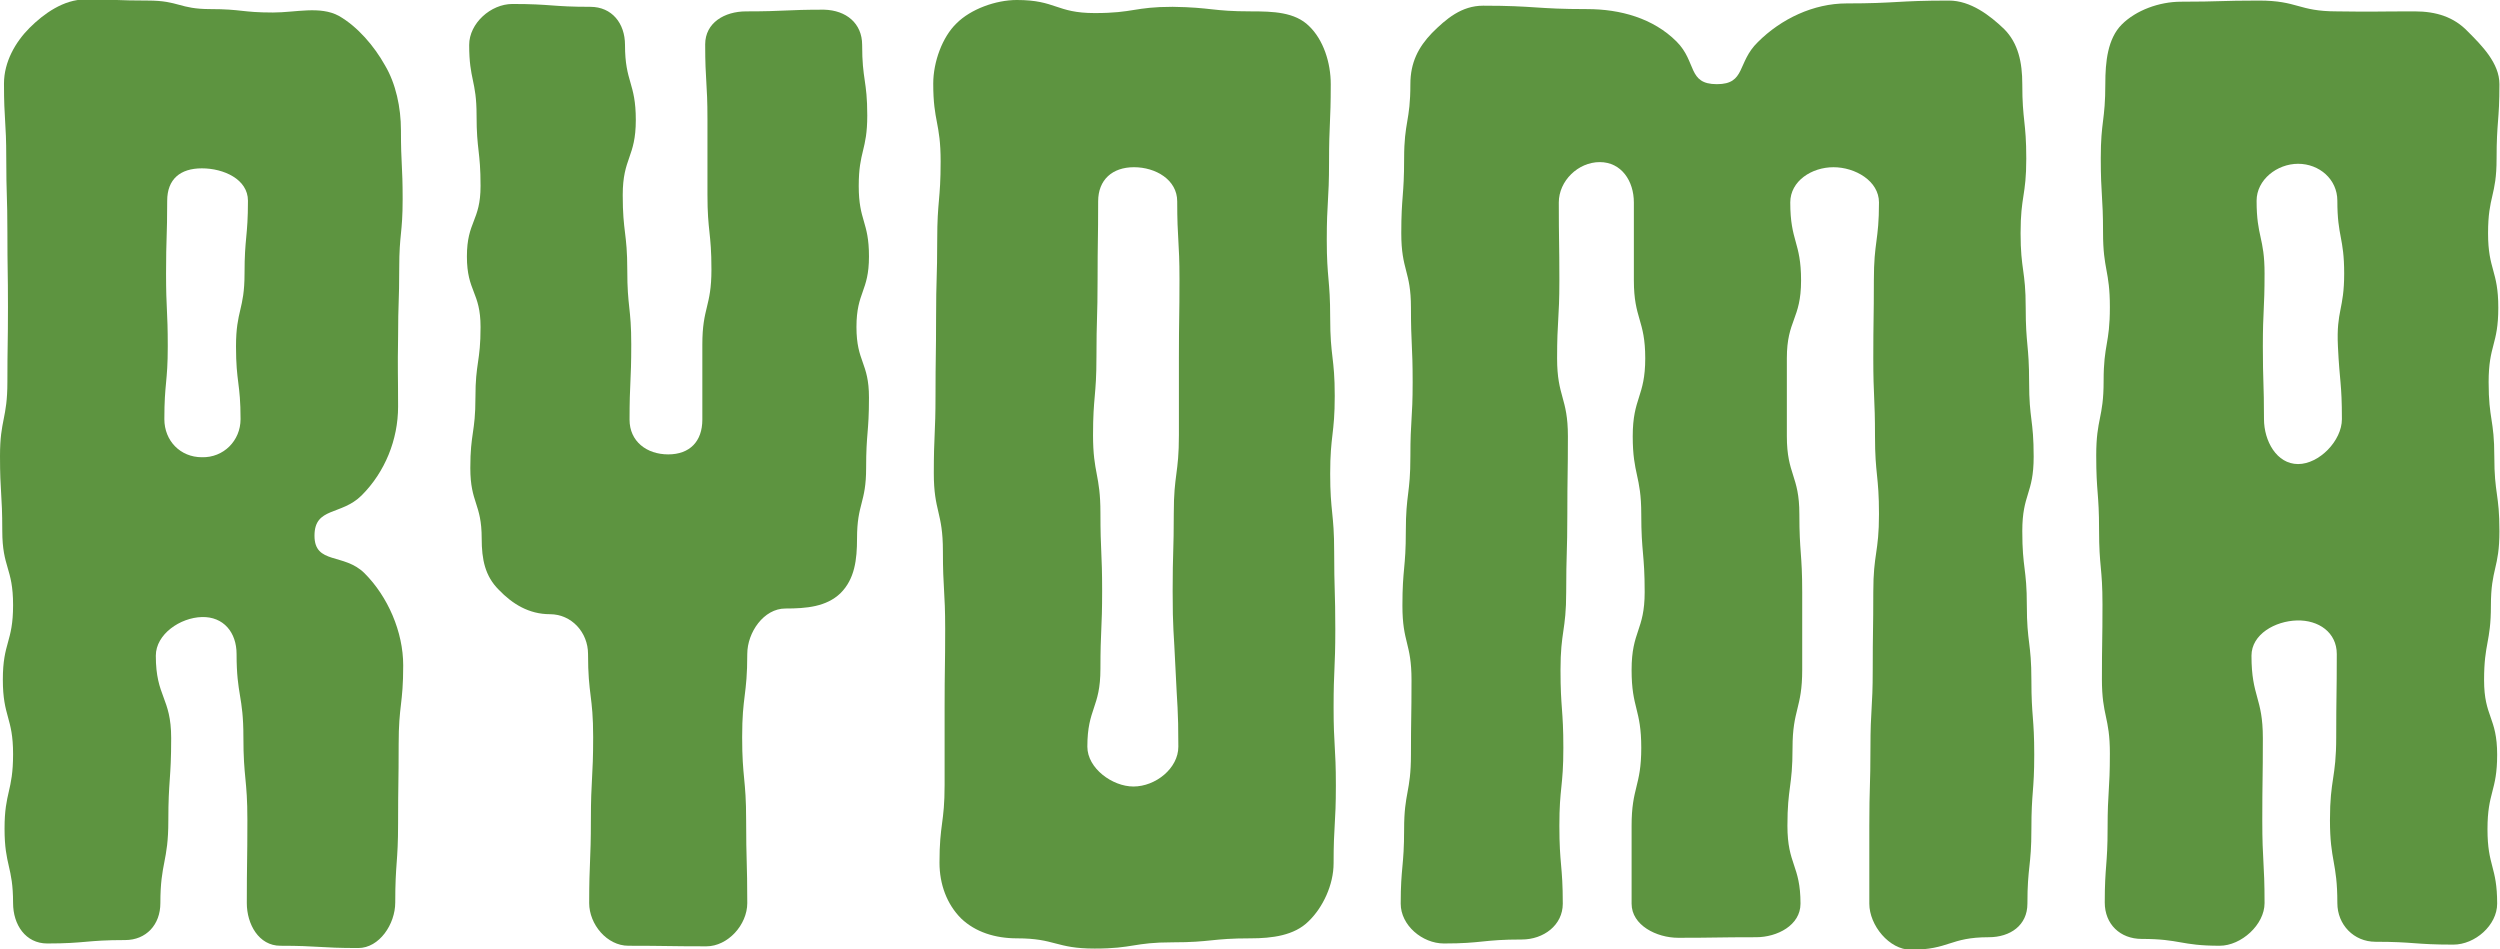 <?xml version="1.0" encoding="utf-8"?>
<!-- Generator: Adobe Illustrator 28.6.0, SVG Export Plug-In . SVG Version: 9.03 Build 54939)  -->
<svg version="1.1" id="Layer_1" xmlns="http://www.w3.org/2000/svg" xmlns:xlink="http://www.w3.org/1999/xlink" x="0px" y="0px"
	 width="439.6px" height="166.9px" viewBox="0 0 439.6 166.9" style="enable-background:new 0 0 439.6 166.9;" xml:space="preserve"
	>
<style type="text/css">
	.Drop_x0020_Shadow{fill:none;}
	.Round_x0020_Corners_x0020_2_x0020_pt{fill:#FFFFFF;stroke:#000000;stroke-miterlimit:10;}
	.Live_x0020_Reflect_x0020_X{fill:none;}
	.Bevel_x0020_Soft{fill:url(#SVGID_1_);}
	.Dusk{fill:#FFFFFF;}
	.Foliage_GS{fill:#FFDD00;}
	.Pompadour_GS{fill-rule:evenodd;clip-rule:evenodd;fill:#44ADE2;}
	.st0{fill-rule:evenodd;clip-rule:evenodd;fill:#09314F;}
	.st1{fill-rule:evenodd;clip-rule:evenodd;fill:#E5EA8C;}
	.st2{fill-rule:evenodd;clip-rule:evenodd;fill:#DEC472;}
	.st3{fill-rule:evenodd;clip-rule:evenodd;fill:#FFFFFF;}
	.st4{fill-rule:evenodd;clip-rule:evenodd;fill:#75B543;}
	.st5{fill-rule:evenodd;clip-rule:evenodd;fill:#5D9440;}
	.st6{fill-rule:evenodd;clip-rule:evenodd;fill:#467C44;}
	.st7{fill-rule:evenodd;clip-rule:evenodd;fill:#BBA761;}
	.st8{fill-rule:evenodd;clip-rule:evenodd;fill:#B6D468;}
	.st9{fill-rule:evenodd;clip-rule:evenodd;fill:#C8C8C7;}
	.st10{fill-rule:evenodd;clip-rule:evenodd;fill:#CE6C6B;}
	.st11{fill-rule:evenodd;clip-rule:evenodd;fill:#B4B4B6;}
	.st12{fill-rule:evenodd;clip-rule:evenodd;fill:#DD9493;}
	.st13{fill:#5D9440;}
	.st14{fill:#FFFFFF;}
	.st15{fill-rule:evenodd;clip-rule:evenodd;fill:#010101;}
</style>
<linearGradient id="SVGID_1_" gradientUnits="userSpaceOnUse" x1="-3460.182" y1="-1136.539" x2="-3459.475" y2="-1135.832">
	<stop  offset="0" style="stop-color:#DEDFE3"/>
	<stop  offset="0.174" style="stop-color:#D8D9DD"/>
	<stop  offset="0.352" style="stop-color:#C9CACD"/>
	<stop  offset="0.532" style="stop-color:#B4B5B8"/>
	<stop  offset="0.714" style="stop-color:#989A9C"/>
	<stop  offset="0.895" style="stop-color:#797C7E"/>
	<stop  offset="1" style="stop-color:#656B6C"/>
</linearGradient>
<g>
	<path class="st13" d="M70,71.5c0,5.8-2.3,11.5-6.4,15.6c-3.6,3.6-8.3,2-8.3,7.1c0,5.1,5.2,3,8.8,6.6c4.1,4.1,6.8,10.3,6.8,16.2
		c0,6.9-0.8,6.9-0.8,13.9c0,6.9-0.1,6.9-0.1,13.9c0,6.9-0.5,6.9-0.5,13.9c0,3.8-2.8,8-6.5,8c-6.9,0-6.9-0.4-13.7-0.4
		c-3.8,0-5.9-3.8-5.9-7.5c0-7.3,0.1-7.3,0.1-14.6s-0.7-7.3-0.7-14.6c0-7.3-1.2-7.3-1.2-14.6c0-3.8-2.3-6.6-6.1-6.5
		c-3.8,0.1-8.1,3-8.1,6.8c0,7.3,2.7,7.3,2.7,14.5c0,7.3-0.5,7.3-0.5,14.5c0,7.3-1.4,7.3-1.4,14.5c0,3.8-2.5,6.5-6.2,6.5
		c-6.9,0-6.9,0.6-13.7,0.6c-3.8,0-6-3.3-6-7.1c0-6.5-1.5-6.5-1.5-13.1c0-6.5,1.5-6.5,1.5-13.1c0-6.5-1.8-6.5-1.8-13.1
		s1.8-6.5,1.8-13.1s-1.9-6.5-1.9-13.1S0,86.7,0,80.2s1.3-6.5,1.3-13.1c0-6.5,0.1-6.5,0.1-13.1c0-6.5-0.1-6.5-0.1-13.1
		c0-6.5-0.2-6.5-0.2-13.1s-0.4-6.5-0.4-13.1c0-3.8,2-7.3,4.5-9.8c2.5-2.5,6-5,9.8-5c5.5,0,5.5,0.2,11,0.2c5.5,0,5.5,1.5,11,1.5
		c5.5,0,5.5,0.6,11,0.6c4,0,8.3-1.2,11.6,0.6c3.3,1.9,6.2,5.3,8.1,8.7c1.9,3.2,2.8,7.4,2.8,11.4c0,6.1,0.3,6.1,0.3,12.1
		c0,6.1-0.6,6.1-0.6,12.1s-0.2,6.1-0.2,12.1C69.9,65.4,70,65.4,70,71.5L70,71.5z M42.3,73.7c0-6.4-0.8-6.4-0.8-12.8
		c0-6.4,1.5-6.4,1.5-12.8c0-6.4,0.6-6.4,0.6-12.8c0-3.8-4.3-5.7-8.1-5.7c-3.8,0-6.1,1.9-6.1,5.7c0,6.4-0.2,6.4-0.2,12.8
		s0.3,6.4,0.3,12.8c0,6.4-0.6,6.4-0.6,12.8c0,3.8,2.8,6.7,6.6,6.7C39.3,80.5,42.3,77.5,42.3,73.7L42.3,73.7z"/>
	<path class="st13" d="M151.6,7.9c0,6.2,0.9,6.2,0.9,12.4s-1.5,6.2-1.5,12.4c0,6.2,1.8,6.2,1.8,12.4c0,6.2-2.2,6.2-2.2,12.4
		c0,6.2,2.2,6.2,2.2,12.4s-0.5,6.2-0.5,12.4c0,6.2-1.6,6.2-1.6,12.4c0,3.7-0.4,7.1-2.9,9.6c-2.5,2.4-6,2.7-9.7,2.7
		c-3.8,0-6.7,4.2-6.7,8c0,7.3-0.9,7.3-0.9,14.6c0,7.3,0.7,7.3,0.7,14.6s0.2,7.3,0.2,14.6c0,3.8-3.4,7.6-7.2,7.6
		c-6.9,0-6.9-0.1-13.7-0.1c-3.8,0-6.9-3.8-6.9-7.5c0-7.3,0.3-7.3,0.3-14.6s0.4-7.3,0.4-14.6c0-7.3-0.9-7.3-0.9-14.6
		c0-3.8-2.9-7-6.7-7c-3.7,0-6.6-1.8-9-4.3c-2.4-2.4-3-5.3-3-9c0-6.2-2-6.2-2-12.4c0-6.2,0.9-6.2,0.9-12.4c0-6.2,0.9-6.2,0.9-12.4
		c0-6.2-2.4-6.2-2.4-12.4s2.4-6.2,2.4-12.4c0-6.2-0.7-6.2-0.7-12.4c0-6.2-1.3-6.2-1.3-12.4c0-3.8,3.8-7.2,7.6-7.2
		c6.9,0,6.9,0.5,13.7,0.5c3.8,0,6.1,2.9,6.1,6.7c0,6.6,1.9,6.6,1.9,13.2s-2.3,6.6-2.3,13.2c0,6.6,0.8,6.6,0.8,13.2S111,54,111,60.6
		c0,6.6-0.3,6.6-0.3,13.2c0,3.8,3,6.1,6.8,6.1c3.8,0,6-2.3,6-6.1c0-6.6,0-6.6,0-13.2c0-6.6,1.6-6.6,1.6-13.2s-0.7-6.6-0.7-13.2
		c0-6.6,0-6.6,0-13.2s-0.4-6.6-0.4-13.2c0-3.8,3.4-5.8,7.2-5.8c6.9,0,6.9-0.3,13.7-0.3C148.8,1.8,151.6,4.1,151.6,7.9z"/>
	<path class="st13" d="M220,2c3.8,0,7.7,0.1,10.2,2.6C232.7,7,234,11,234,14.8c0,6.9-0.3,6.9-0.3,13.7c0,6.9-0.4,6.9-0.4,13.7
		s0.6,6.9,0.6,13.7c0,6.9,0.8,6.9,0.8,13.7s-0.8,6.9-0.8,13.7s0.7,6.9,0.7,13.7s0.2,6.9,0.2,13.7c0,6.9-0.3,6.9-0.3,13.7
		s0.4,6.9,0.4,13.7c0,6.9-0.4,6.9-0.4,13.7c0,3.8-1.9,7.8-4.4,10.2c-2.5,2.5-6.4,3-10.2,3c-6.9,0-6.9,0.7-13.7,0.7
		c-6.9,0-6.9,1.1-13.7,1.1c-6.9,0-6.9-1.8-13.7-1.8c-3.8,0-7.3-1.1-9.8-3.5c-2.5-2.5-3.8-6-3.8-9.8c0-6.9,0.9-6.9,0.9-13.7
		s0-6.9,0-13.7s0.1-6.9,0.1-13.7s-0.4-6.9-0.4-13.7c0-6.9-1.6-6.9-1.6-13.7s0.3-6.9,0.3-13.7s0.1-6.9,0.1-13.7s0.2-6.9,0.2-13.7
		s0.6-6.9,0.6-13.7c0-6.9-1.3-6.9-1.3-13.7c0-3.8,1.6-8.2,4.1-10.6c2.5-2.5,6.9-4.1,10.6-4.1c6.9,0,6.9,2.3,13.7,2.3
		c6.9,0,6.9-1.1,13.7-1.1C213.1,1.3,213.1,2,220,2L220,2z M207.2,131.3c0-6.9-0.2-6.9-0.5-13.7c-0.3-6.8-0.5-6.8-0.5-13.7
		c0-6.9,0.2-6.9,0.2-13.7s0.9-6.9,0.9-13.7s0-6.9,0-13.7s0.1-6.9,0.1-13.7s-0.4-6.9-0.4-13.7c0-3.8-3.8-6-7.6-6
		c-3.8,0-6.3,2.2-6.3,6c0,6.9-0.1,6.9-0.1,13.7s-0.2,6.9-0.2,13.7c0,6.9-0.6,6.9-0.6,13.7s1.3,6.9,1.3,13.7s0.3,6.9,0.3,13.7
		s-0.3,6.9-0.3,13.7c0,6.9-2.3,6.9-2.3,13.7c0,3.8,4.4,7,8.1,7C203.2,138.3,207.2,135.1,207.2,131.3L207.2,131.3z"/>
	<path class="st13" d="M342.7,0.1c3.8,0,7.2,2.6,9.7,5c2.5,2.5,3.2,5.9,3.2,9.7c0,6.5,0.7,6.5,0.7,13.1s-1,6.5-1,13.1
		c0,6.5,0.9,6.5,0.9,13.1s0.6,6.5,0.6,13.1s0.8,6.5,0.8,13.1s-2,6.5-2,13.1s0.8,6.5,0.8,13.1c0,6.5,0.8,6.5,0.8,13.1
		c0,6.5,0.5,6.5,0.5,13.1c0,6.5-0.5,6.5-0.5,13.1s-0.7,6.5-0.7,13.1c0,3.8-3,5.9-6.8,5.9c-6.9,0-6.9,2.2-13.7,2.2
		c-3.8,0-7.3-4.3-7.3-8.1c0-6.9,0-6.9,0-13.7c0-6.9,0.2-6.9,0.2-13.7c0-6.9,0.4-6.9,0.4-13.7c0-6.9,0.1-6.9,0.1-13.7s1-6.9,1-13.7
		s-0.7-6.9-0.7-13.7s-0.3-6.9-0.3-13.7s0.1-6.9,0.1-13.7c0-6.9,0.9-6.9,0.9-13.7c0-3.8-4.2-6.2-8-6.2c-3.8,0-7.6,2.4-7.6,6.2
		c0,6.9,1.9,6.9,1.9,13.7c0,6.9-2.5,6.9-2.5,13.7s0,6.9,0,13.7s2.2,6.9,2.2,13.7s0.5,6.9,0.5,13.7s0,6.9,0,13.7s-1.7,6.9-1.7,13.7
		c0,6.9-0.9,6.9-0.9,13.7c0,6.9,2.3,6.9,2.3,13.7c0,3.8-4.1,5.9-7.8,5.9c-6.9,0-6.9,0.1-13.7,0.1c-3.8,0-8.2-2.2-8.2-6
		c0-6.9,0-6.9,0-13.7s1.7-6.9,1.7-13.7c0-6.9-1.7-6.9-1.7-13.7c0-6.9,2.3-6.9,2.3-13.7s-0.6-6.9-0.6-13.7s-1.5-6.9-1.5-13.7
		s2.2-6.9,2.2-13.7s-2-6.9-2-13.7s0-6.9,0-13.7c0-3.8-2.2-7.1-6-7.1s-7.2,3.3-7.2,7.1c0,6.9,0.1,6.9,0.1,13.7
		c0,6.9-0.4,6.9-0.4,13.7s1.9,6.9,1.9,13.7s-0.1,6.9-0.1,13.7s-0.2,6.9-0.2,13.7s-1,6.9-1,13.7s0.5,6.9,0.5,13.7
		c0,6.9-0.7,6.9-0.7,13.7c0,6.9,0.6,6.9,0.6,13.7c0,3.8-3.4,6.3-7.2,6.3c-6.9,0-6.9,0.7-13.7,0.7c-3.8,0-7.6-3.2-7.6-7
		c0-6.5,0.6-6.5,0.6-13.1c0-6.5,1.2-6.5,1.2-13.1c0-6.5,0.1-6.5,0.1-13.1s-1.6-6.5-1.6-13.1s0.6-6.5,0.6-13.1s0.8-6.5,0.8-13.1
		s0.4-6.5,0.4-13.1s-0.3-6.5-0.3-13.1c0-6.5-1.7-6.5-1.7-13.1c0-6.5,0.5-6.5,0.5-13.1s1.1-6.5,1.1-13.1c0-3.8,1.4-6.5,3.8-9
		c2.5-2.5,5.2-4.8,9-4.8c9.2,0,9.2,0.6,18.3,0.6c5.8,0,11.6,1.6,15.7,5.7c3.6,3.6,1.9,7.5,7.1,7.5c5.1,0,3.5-3.8,7.2-7.4
		c4.1-4.1,9.8-6.8,15.6-6.8C333.5,0.6,333.5,0.1,342.7,0.1L342.7,0.1z"/>
	<path class="st13" d="M424.6,2c3.8,0,6.9,1,9.3,3.5c2.5,2.5,5.6,5.6,5.6,9.3c0,6.5-0.5,6.5-0.5,13.1s-1.5,6.5-1.5,13.1
		c0,6.5,1.8,6.5,1.8,13.1s-1.7,6.5-1.7,13.1s1,6.5,1,13.1s0.9,6.5,0.9,13.1s-1.5,6.5-1.5,13.1c0,6.5-1.2,6.5-1.2,13.1
		c0,6.5,2.3,6.5,2.3,13.1c0,6.5-1.7,6.5-1.7,13.1s1.7,6.5,1.7,13.1c0,3.8-3.9,7.2-7.7,7.2c-6.9,0-6.9-0.5-13.7-0.5
		c-3.8,0-6.7-3-6.7-6.8c0-7.3-1.3-7.3-1.3-14.6c0-7.3,1.1-7.3,1.1-14.6c0-7.3,0.1-7.3,0.1-14.6c0-3.8-3.2-6-7-5.9
		c-3.8,0.1-8,2.4-8,6.2c0,7.3,2,7.3,2,14.5c0,7.3-0.1,7.3-0.1,14.5s0.4,7.3,0.4,14.5c0,3.8-4.1,7.5-7.9,7.5c-6.9,0-6.9-1.2-13.7-1.2
		c-3.8,0-6.5-2.6-6.5-6.4c0-6.5,0.5-6.5,0.5-13.1c0-6.5,0.4-6.5,0.4-13.1c0-6.5-1.4-6.5-1.4-13.1s0.1-6.5,0.1-13.1
		s-0.6-6.5-0.6-13.1s-0.5-6.5-0.5-13.1s1.3-6.5,1.3-13.1S371,60.6,371,54c0-6.5-1.2-6.5-1.2-13.1c0-6.5-0.4-6.5-0.4-13.1
		s0.8-6.5,0.8-13.1c0-3.8,0.4-7.9,2.9-10.4c2.5-2.5,6.6-4,10.4-4c6.9,0,6.9-0.2,13.7-0.2c6.9,0,6.9,1.9,13.7,1.9
		C417.7,2.1,417.7,2,424.6,2L424.6,2z M411.8,73.7c0-6.4-0.4-6.4-0.7-12.8c-0.3-6.4,1.1-6.4,1.1-12.8c0-6.4-1.2-6.4-1.2-12.8
		c0-3.8-3.2-6.5-6.9-6.5s-7.3,2.8-7.3,6.5c0,6.4,1.4,6.4,1.4,12.8s-0.3,6.4-0.3,12.8c0,6.4,0.2,6.4,0.2,12.8c0,3.8,2.2,7.9,6,7.9
		C407.8,81.6,411.8,77.5,411.8,73.7L411.8,73.7z"/>
</g>
</svg>
